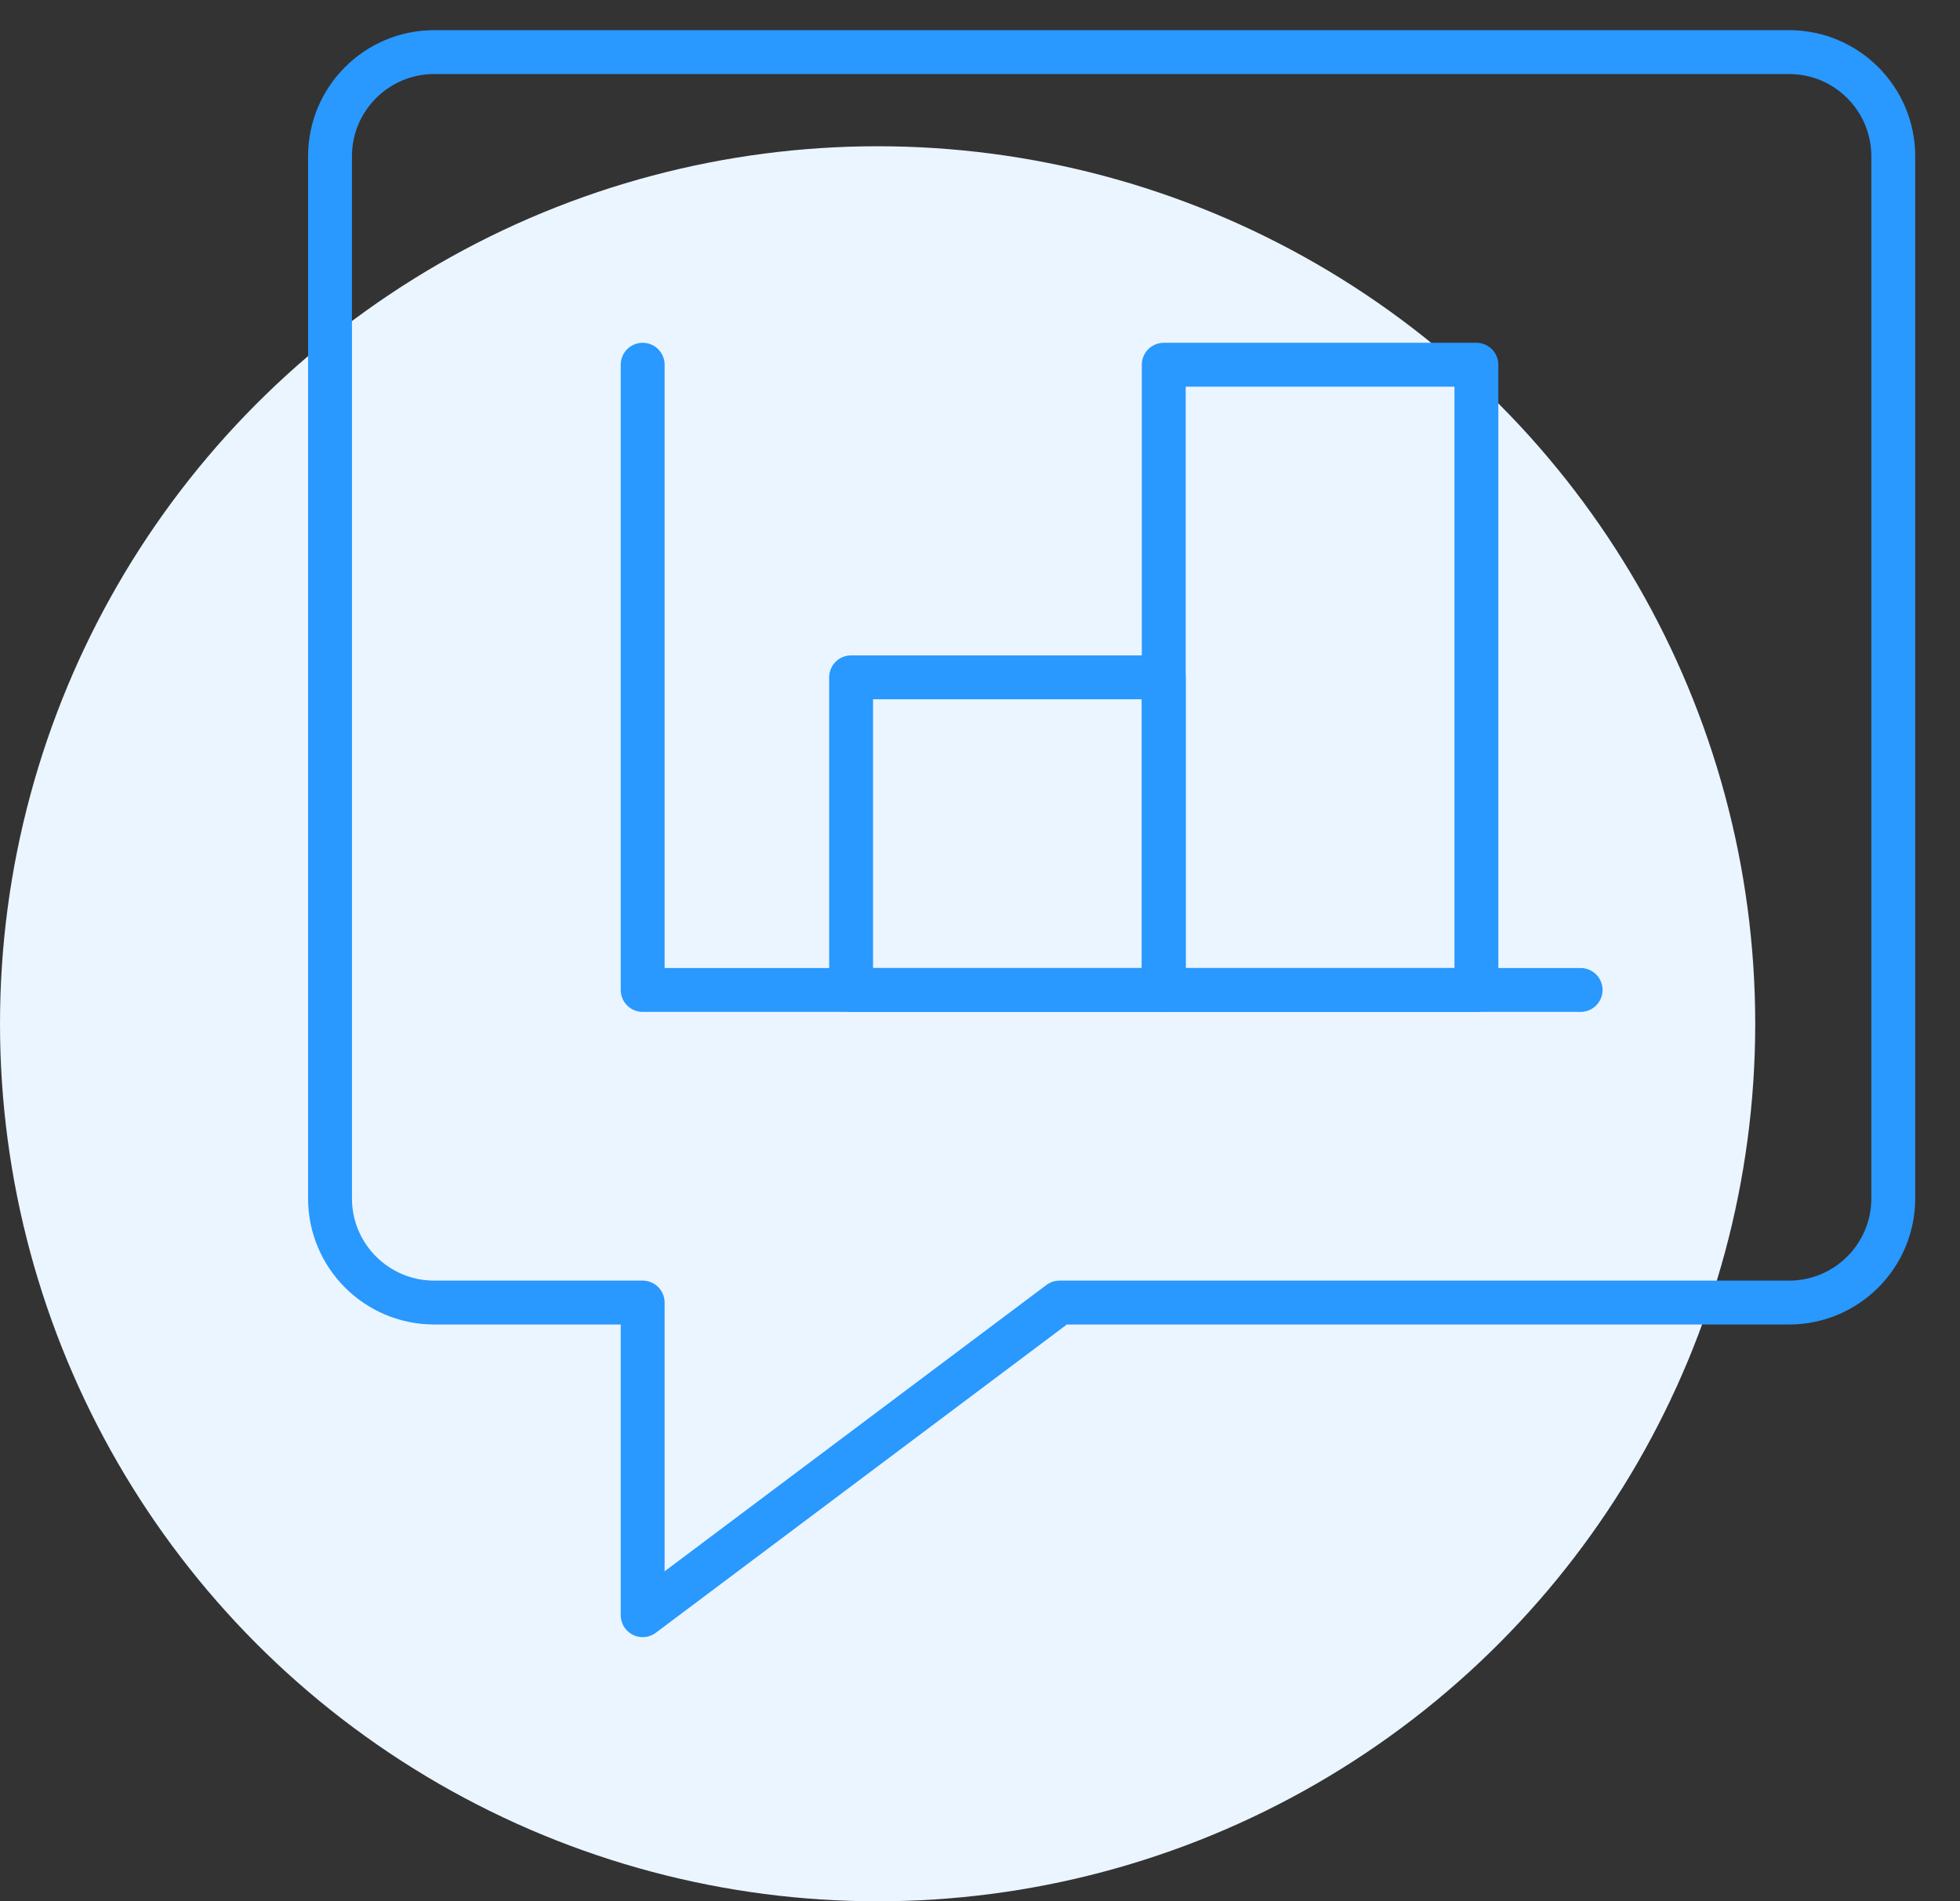 <svg width="67" height="65" viewBox="0 0 67 65" fill="none" xmlns="http://www.w3.org/2000/svg">
<rect x="0" y="0" width="67" height="65" fill="#333333" stroke="none"/>
<circle cx="30" cy="35" r="30" fill="#EAF5FF"/>
<path fill-rule="evenodd" clip-rule="evenodd" d="M61.156 44.531H36.219L21.969 55.219V44.531H14.844C12.876 44.531 11.281 42.936 11.281 40.969V5.344C11.281 3.376 12.876 1.781 14.844 1.781H61.156C63.124 1.781 64.719 3.376 64.719 5.344V40.969C64.719 42.936 63.124 44.531 61.156 44.531Z" stroke="#2998FF" stroke-width="1.5" stroke-linecap="round" stroke-linejoin="round"/>
<path d="M54.031 33.844H21.969V12.469" stroke="#2998FF" stroke-width="1.5" stroke-linecap="round" stroke-linejoin="round"/>
<path fill-rule="evenodd" clip-rule="evenodd" d="M29.094 23.156H39.781V33.844H29.094V23.156Z" stroke="#2998FF" stroke-width="1.5" stroke-linecap="round" stroke-linejoin="round"/>
<path fill-rule="evenodd" clip-rule="evenodd" d="M39.781 12.469H50.469V33.844H39.781V12.469Z" stroke="#2998FF" stroke-width="1.5" stroke-linecap="round" stroke-linejoin="round"/>
</svg>
